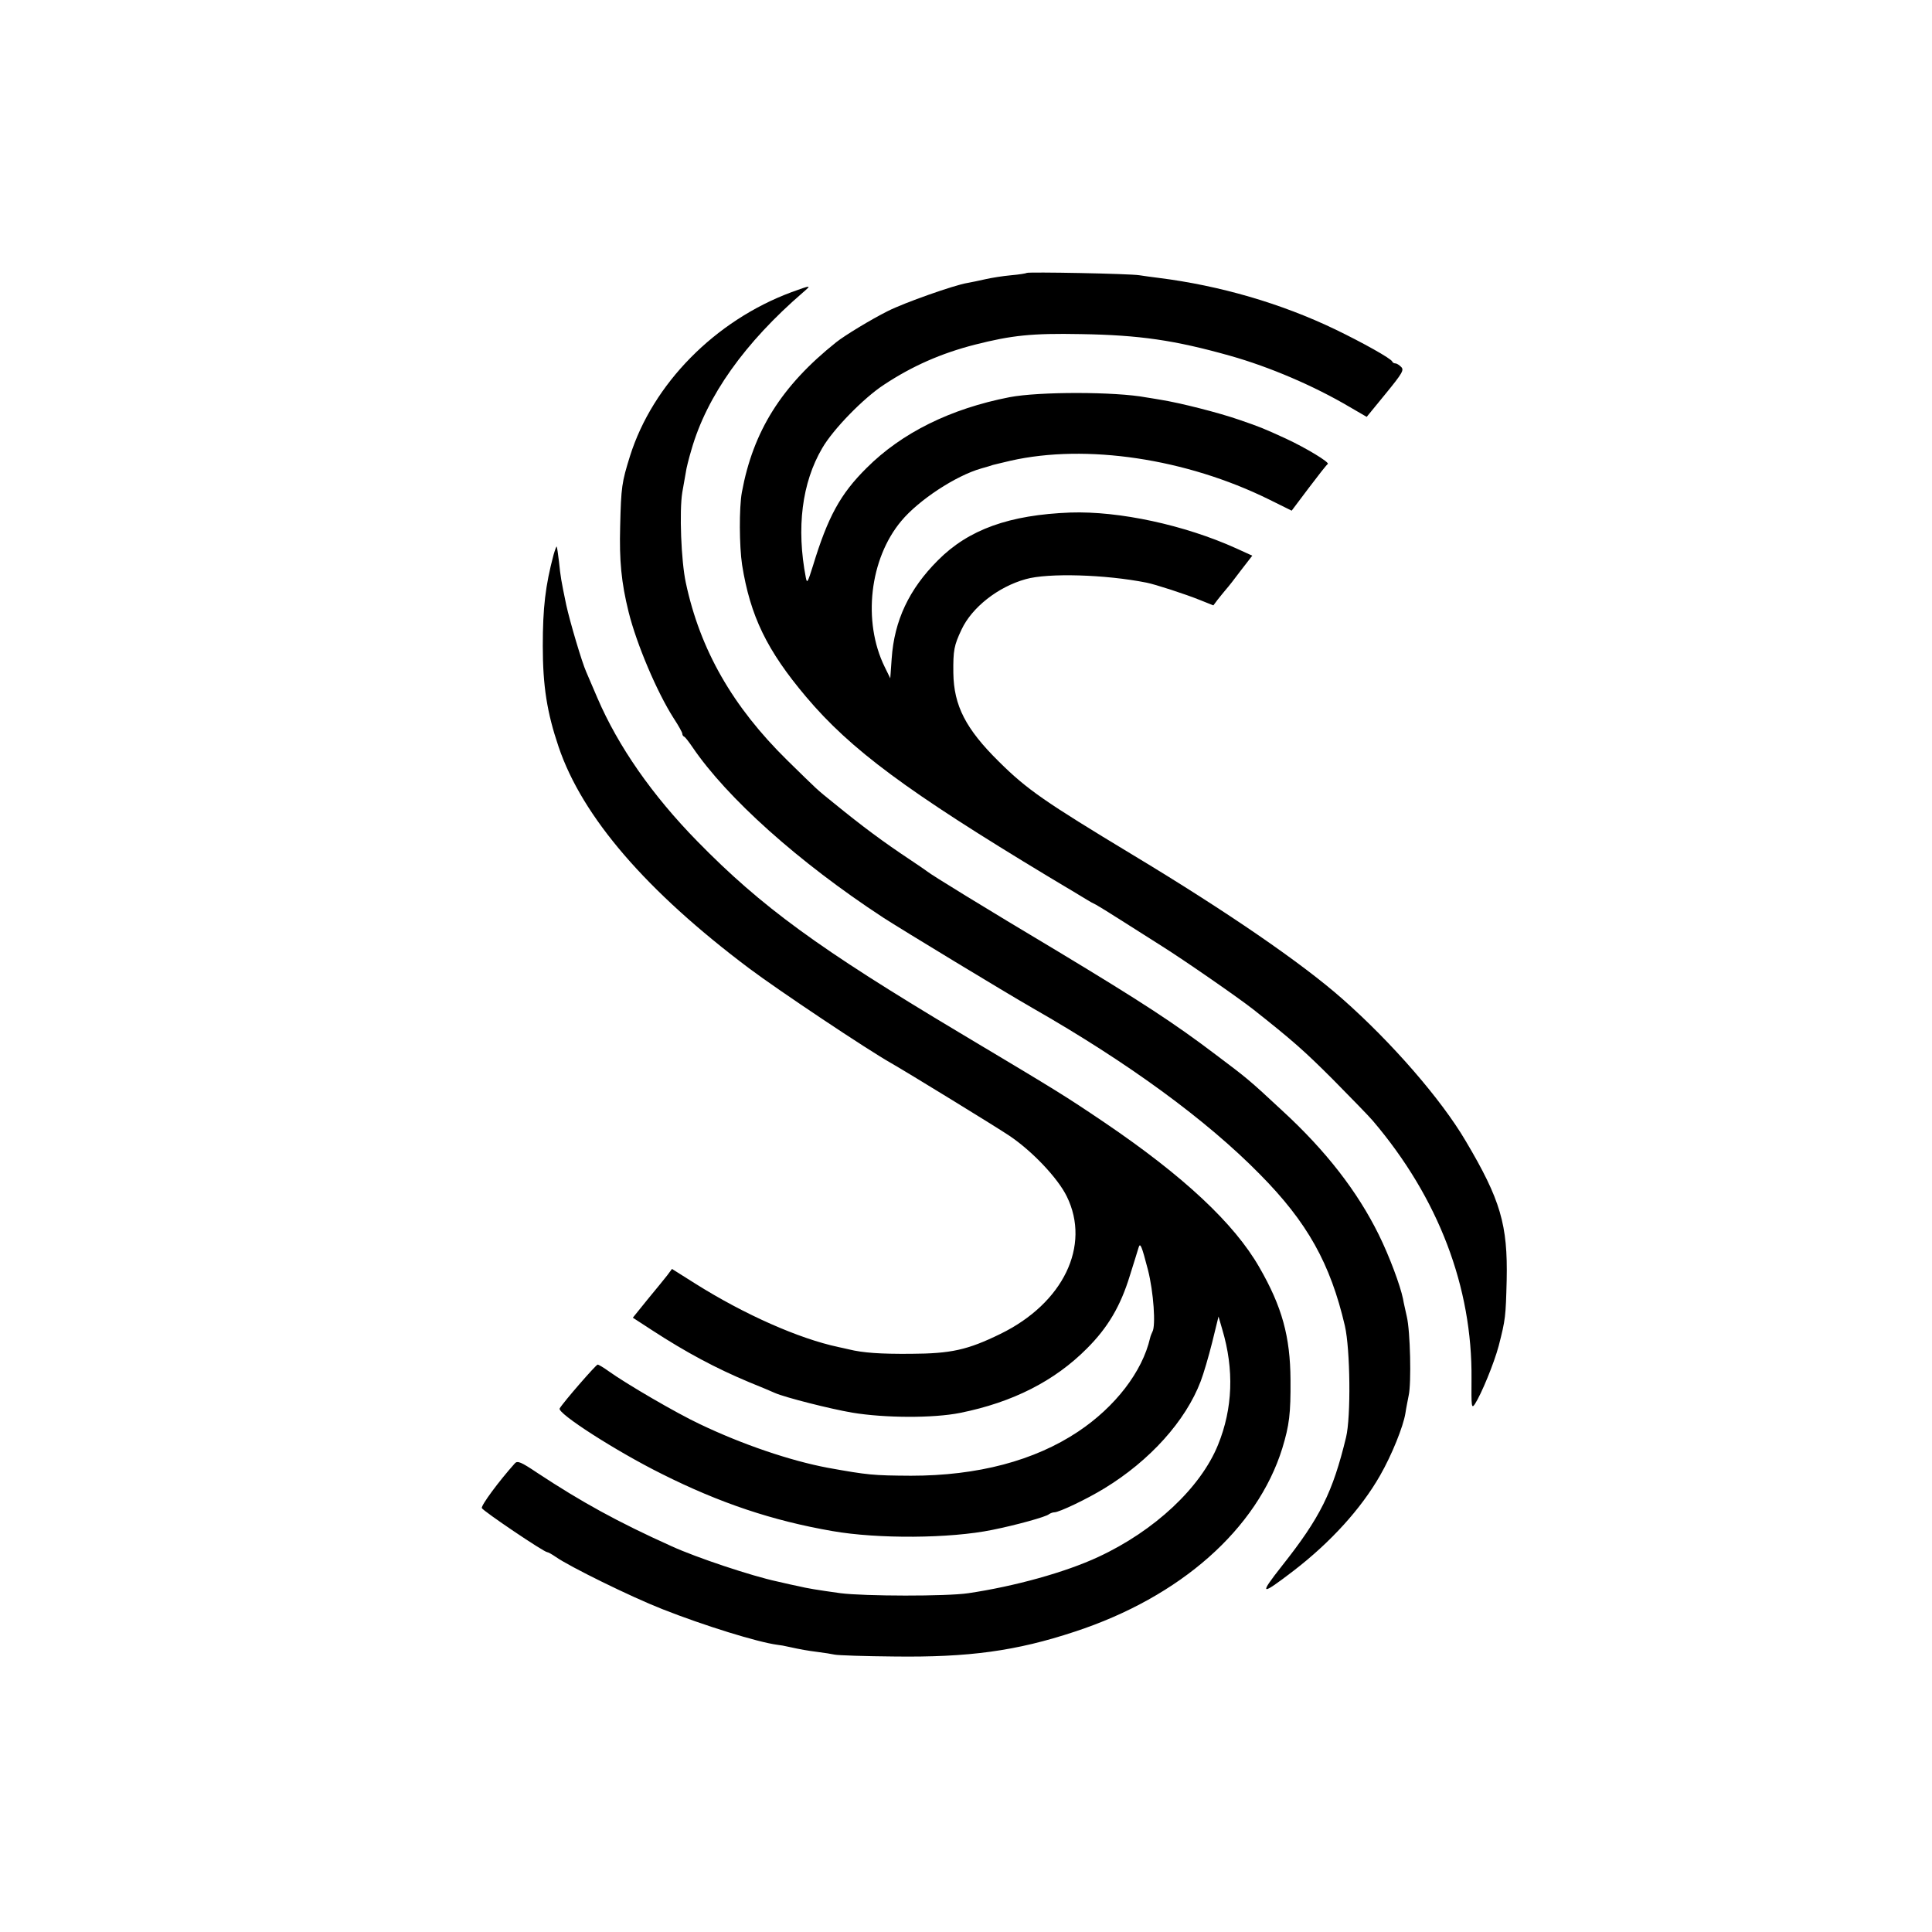 <?xml version="1.0" standalone="no"?>
<!DOCTYPE svg PUBLIC "-//W3C//DTD SVG 20010904//EN"
 "http://www.w3.org/TR/2001/REC-SVG-20010904/DTD/svg10.dtd">
<svg version="1.0" xmlns="http://www.w3.org/2000/svg"
 width="824pt" height="824pt" viewBox="0 0 824 824"
 preserveAspectRatio="xMidYMid meet">
<g transform="translate(0,824) scale(0.1,-0.1)"
fill="#000000" stroke="none">
<path d="M4379 7076 c-2 -2 -32 -7 -67 -10 -34 -3 -84 -11 -110 -17 -26 -6
-60 -13 -77 -16 -55 -9 -268 -84 -339 -120 -70 -35 -184 -104 -220 -133 -233
-186 -354 -379 -402 -640 -12 -67 -11 -229 1 -309 35 -219 106 -365 273 -563
190 -225 430 -403 1037 -769 77 -46 149 -89 160 -96 11 -7 29 -17 40 -22 11
-6 58 -35 105 -65 47 -30 126 -80 175 -111 94 -59 325 -219 390 -270 167 -132
217 -176 340 -299 77 -78 154 -157 170 -176 280 -329 425 -710 421 -1102 -1
-118 0 -127 14 -107 28 43 82 174 102 249 29 113 30 124 34 280 5 236 -26 343
-175 594 -104 177 -315 420 -526 606 -171 151 -489 370 -894 614 -376 227
-451 279 -570 397 -142 140 -193 239 -195 379 -1 97 3 117 35 185 44 94 155
182 274 215 95 27 339 20 515 -15 36 -7 166 -49 230 -75 l55 -22 18 24 c10 13
26 32 35 43 10 11 39 48 65 83 l48 62 -68 31 c-221 100 -500 160 -708 153
-260 -10 -434 -72 -565 -204 -123 -123 -186 -257 -197 -419 l-6 -84 -24 49
c-95 194 -64 461 71 622 74 89 232 193 341 224 22 6 45 13 50 15 6 1 39 10 75
18 323 73 749 9 1102 -165 l97 -48 73 97 c40 53 76 99 81 102 9 7 -94 69 -178
108 -98 45 -111 50 -198 80 -89 31 -255 73 -337 86 -25 4 -52 9 -61 10 -132
25 -458 25 -583 1 -252 -49 -460 -152 -610 -302 -112 -111 -165 -208 -229
-418 -22 -70 -25 -76 -30 -50 -41 212 -17 405 70 553 47 81 177 214 263 270
121 80 244 134 388 171 158 40 243 49 452 45 250 -4 400 -26 635 -92 171 -48
361 -130 510 -218 l74 -43 81 99 c72 88 79 101 66 114 -8 8 -19 15 -24 15 -6
0 -12 3 -14 8 -5 13 -127 81 -243 137 -231 111 -492 187 -755 220 -25 3 -61 8
-80 11 -42 7 -475 15 -481 10z"/>
<path d="M3376 6994 c-326 -121 -592 -391 -689 -699 -35 -112 -38 -131 -42
-300 -4 -146 5 -240 36 -365 34 -137 121 -342 192 -453 21 -32 37 -61 37 -66
0 -5 3 -11 8 -13 4 -1 20 -22 35 -44 148 -218 453 -491 813 -727 82 -53 522
-320 639 -387 406 -232 740 -476 968 -708 203 -205 301 -381 363 -647 23 -100
26 -389 5 -475 -57 -235 -110 -342 -273 -548 -100 -127 -93 -130 47 -23 159
122 290 266 371 408 50 87 99 209 108 265 3 21 10 55 14 76 12 52 7 275 -8
337 -6 28 -14 61 -16 75 -12 58 -58 182 -104 275 -91 184 -225 357 -410 527
-146 136 -151 139 -285 240 -178 135 -318 226 -671 439 -323 193 -541 327
-559 342 -5 4 -37 26 -70 48 -119 79 -205 143 -329 244 -77 62 -63 50 -198
182 -233 229 -372 471 -433 758 -20 93 -28 305 -15 385 5 30 12 69 15 85 2 17
13 60 24 97 66 230 228 457 476 671 37 32 37 32 -49 1z"/>
<path d="M2361 5874 c-35 -132 -46 -226 -46 -389 0 -171 18 -284 67 -429 101
-300 375 -617 813 -946 124 -93 504 -347 607 -405 60 -34 453 -275 503 -309
97 -65 207 -181 245 -259 103 -210 -15 -455 -283 -586 -141 -69 -211 -84 -382
-85 -130 -1 -204 4 -265 19 -14 3 -34 8 -45 10 -168 36 -399 138 -609 270
l-100 63 -20 -27 c-11 -14 -49 -61 -84 -103 l-63 -78 83 -54 c146 -95 272
-162 413 -221 50 -20 99 -41 110 -46 43 -19 236 -68 330 -84 139 -23 345 -24
460 -1 224 45 403 136 541 275 89 89 143 180 183 311 18 58 35 111 37 119 7
23 13 9 40 -95 24 -94 34 -239 19 -264 -3 -6 -8 -18 -10 -27 -33 -143 -148
-293 -307 -399 -186 -124 -428 -188 -713 -188 -162 1 -183 3 -355 34 -159 30
-363 99 -545 186 -102 48 -314 172 -388 225 -22 16 -44 29 -48 29 -7 0 -147
-161 -162 -187 -12 -20 240 -182 435 -279 249 -125 474 -200 728 -244 194 -34
502 -32 682 5 100 20 231 56 242 67 6 4 16 8 23 8 20 0 138 56 213 102 194
118 347 288 411 457 12 31 34 106 49 166 l27 110 16 -55 c51 -171 45 -337 -18
-492 -74 -183 -271 -367 -510 -478 -141 -66 -359 -126 -555 -155 -93 -14 -444
-13 -545 0 -101 14 -143 21 -180 30 -11 2 -52 11 -90 20 -108 23 -345 102
-450 150 -231 104 -385 189 -573 313 -70 47 -85 53 -96 41 -69 -77 -145 -180
-141 -191 6 -13 265 -188 279 -188 4 0 20 -9 36 -20 58 -41 320 -170 455 -223
180 -71 407 -141 490 -152 11 -1 34 -5 50 -9 50 -11 78 -16 125 -22 25 -3 56
-8 70 -11 14 -3 129 -7 255 -8 316 -4 518 23 769 106 451 148 778 438 885 782
30 99 36 147 35 292 -1 184 -36 312 -133 480 -107 187 -323 389 -661 618 -169
114 -188 126 -620 384 -599 358 -842 535 -1116 815 -192 196 -337 404 -426
611 -22 51 -43 101 -48 112 -18 40 -69 212 -85 285 -22 106 -24 118 -31 185
-4 33 -8 62 -10 64 -1 1 -7 -14 -13 -35z"/>
</g>
</svg>
